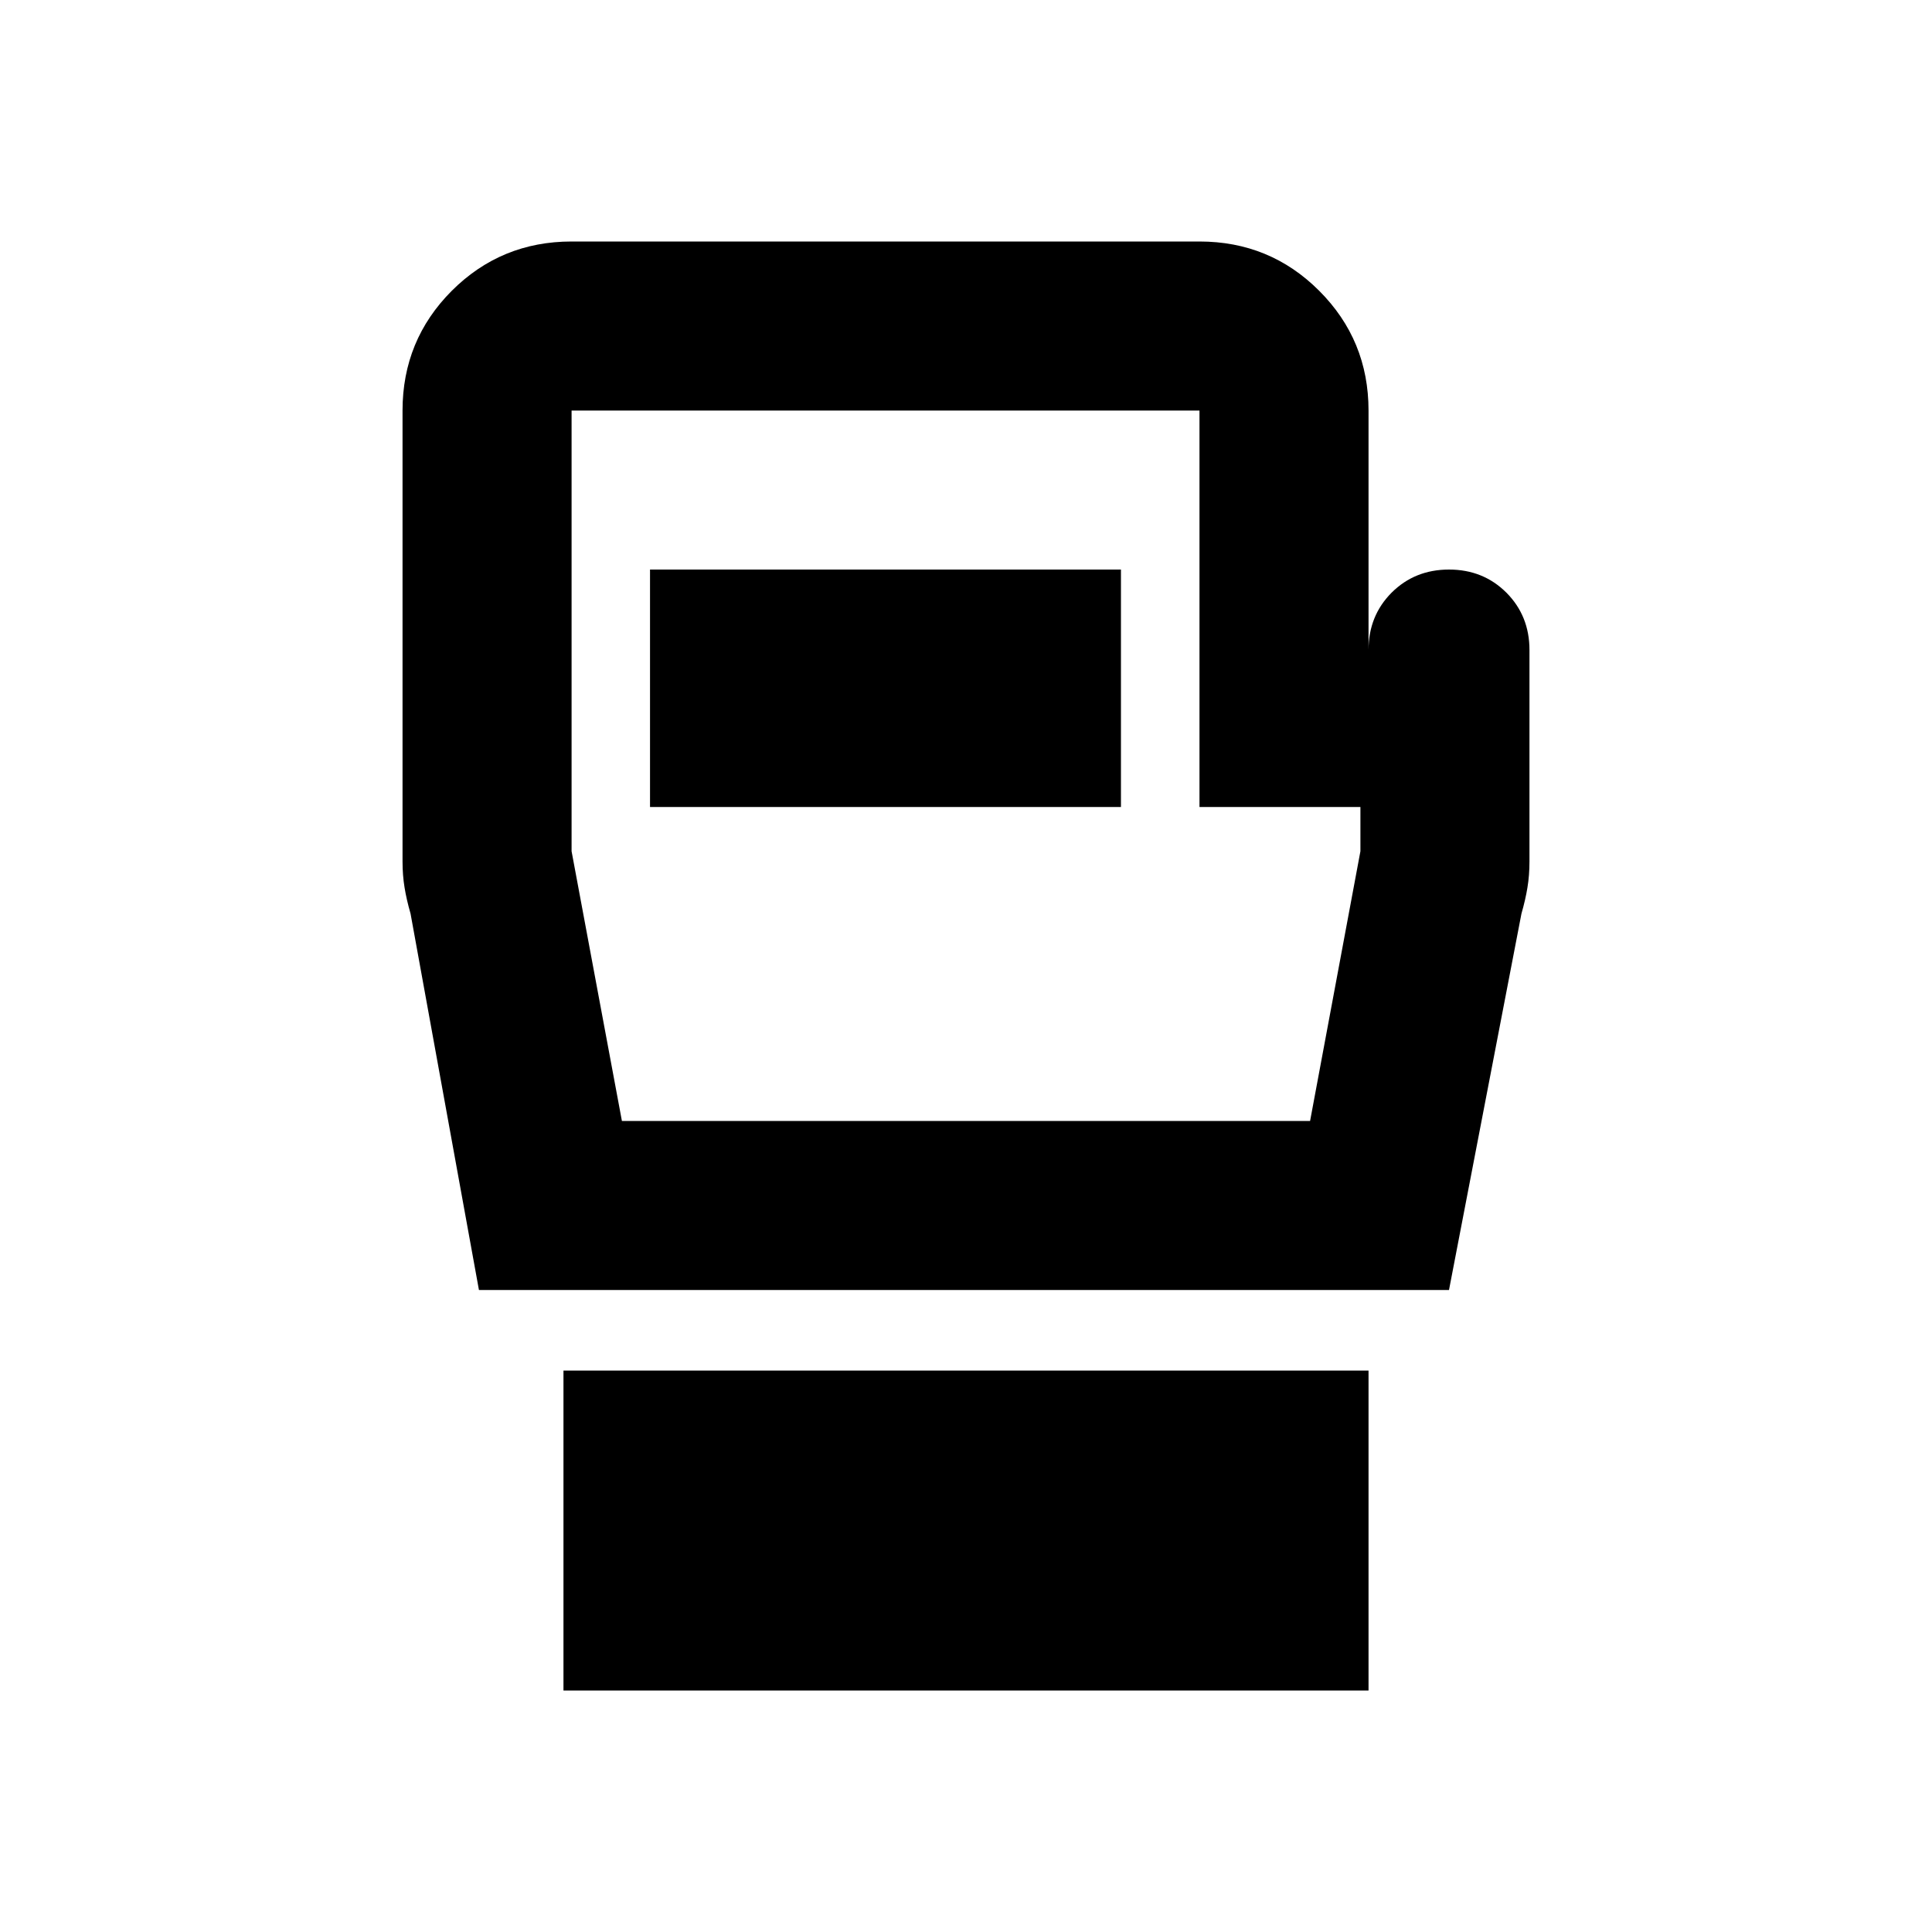 <svg xmlns="http://www.w3.org/2000/svg" height="20" width="20"><path d="M5.833 17.5v-3.312h8.334V17.5Zm-.875-4.146L4.25 9.458q-.042-.146-.062-.27-.021-.126-.021-.271V4.25q0-.729.51-1.24.511-.51 1.24-.51h6.5q.729 0 1.239.51.511.511.511 1.24v2.479q0-.354.239-.594.24-.239.594-.239t.594.239q.239.24.239.594v2.188q0 .145-.021.271-.02.124-.062.27L15 13.354Zm1.48-1.75h7.124l.521-2.792v-.458h-1.666V4.25h-6.5v4.562Zm.291-3.25h4.875V5.896H6.729ZM10 7.917Z"/></svg>
